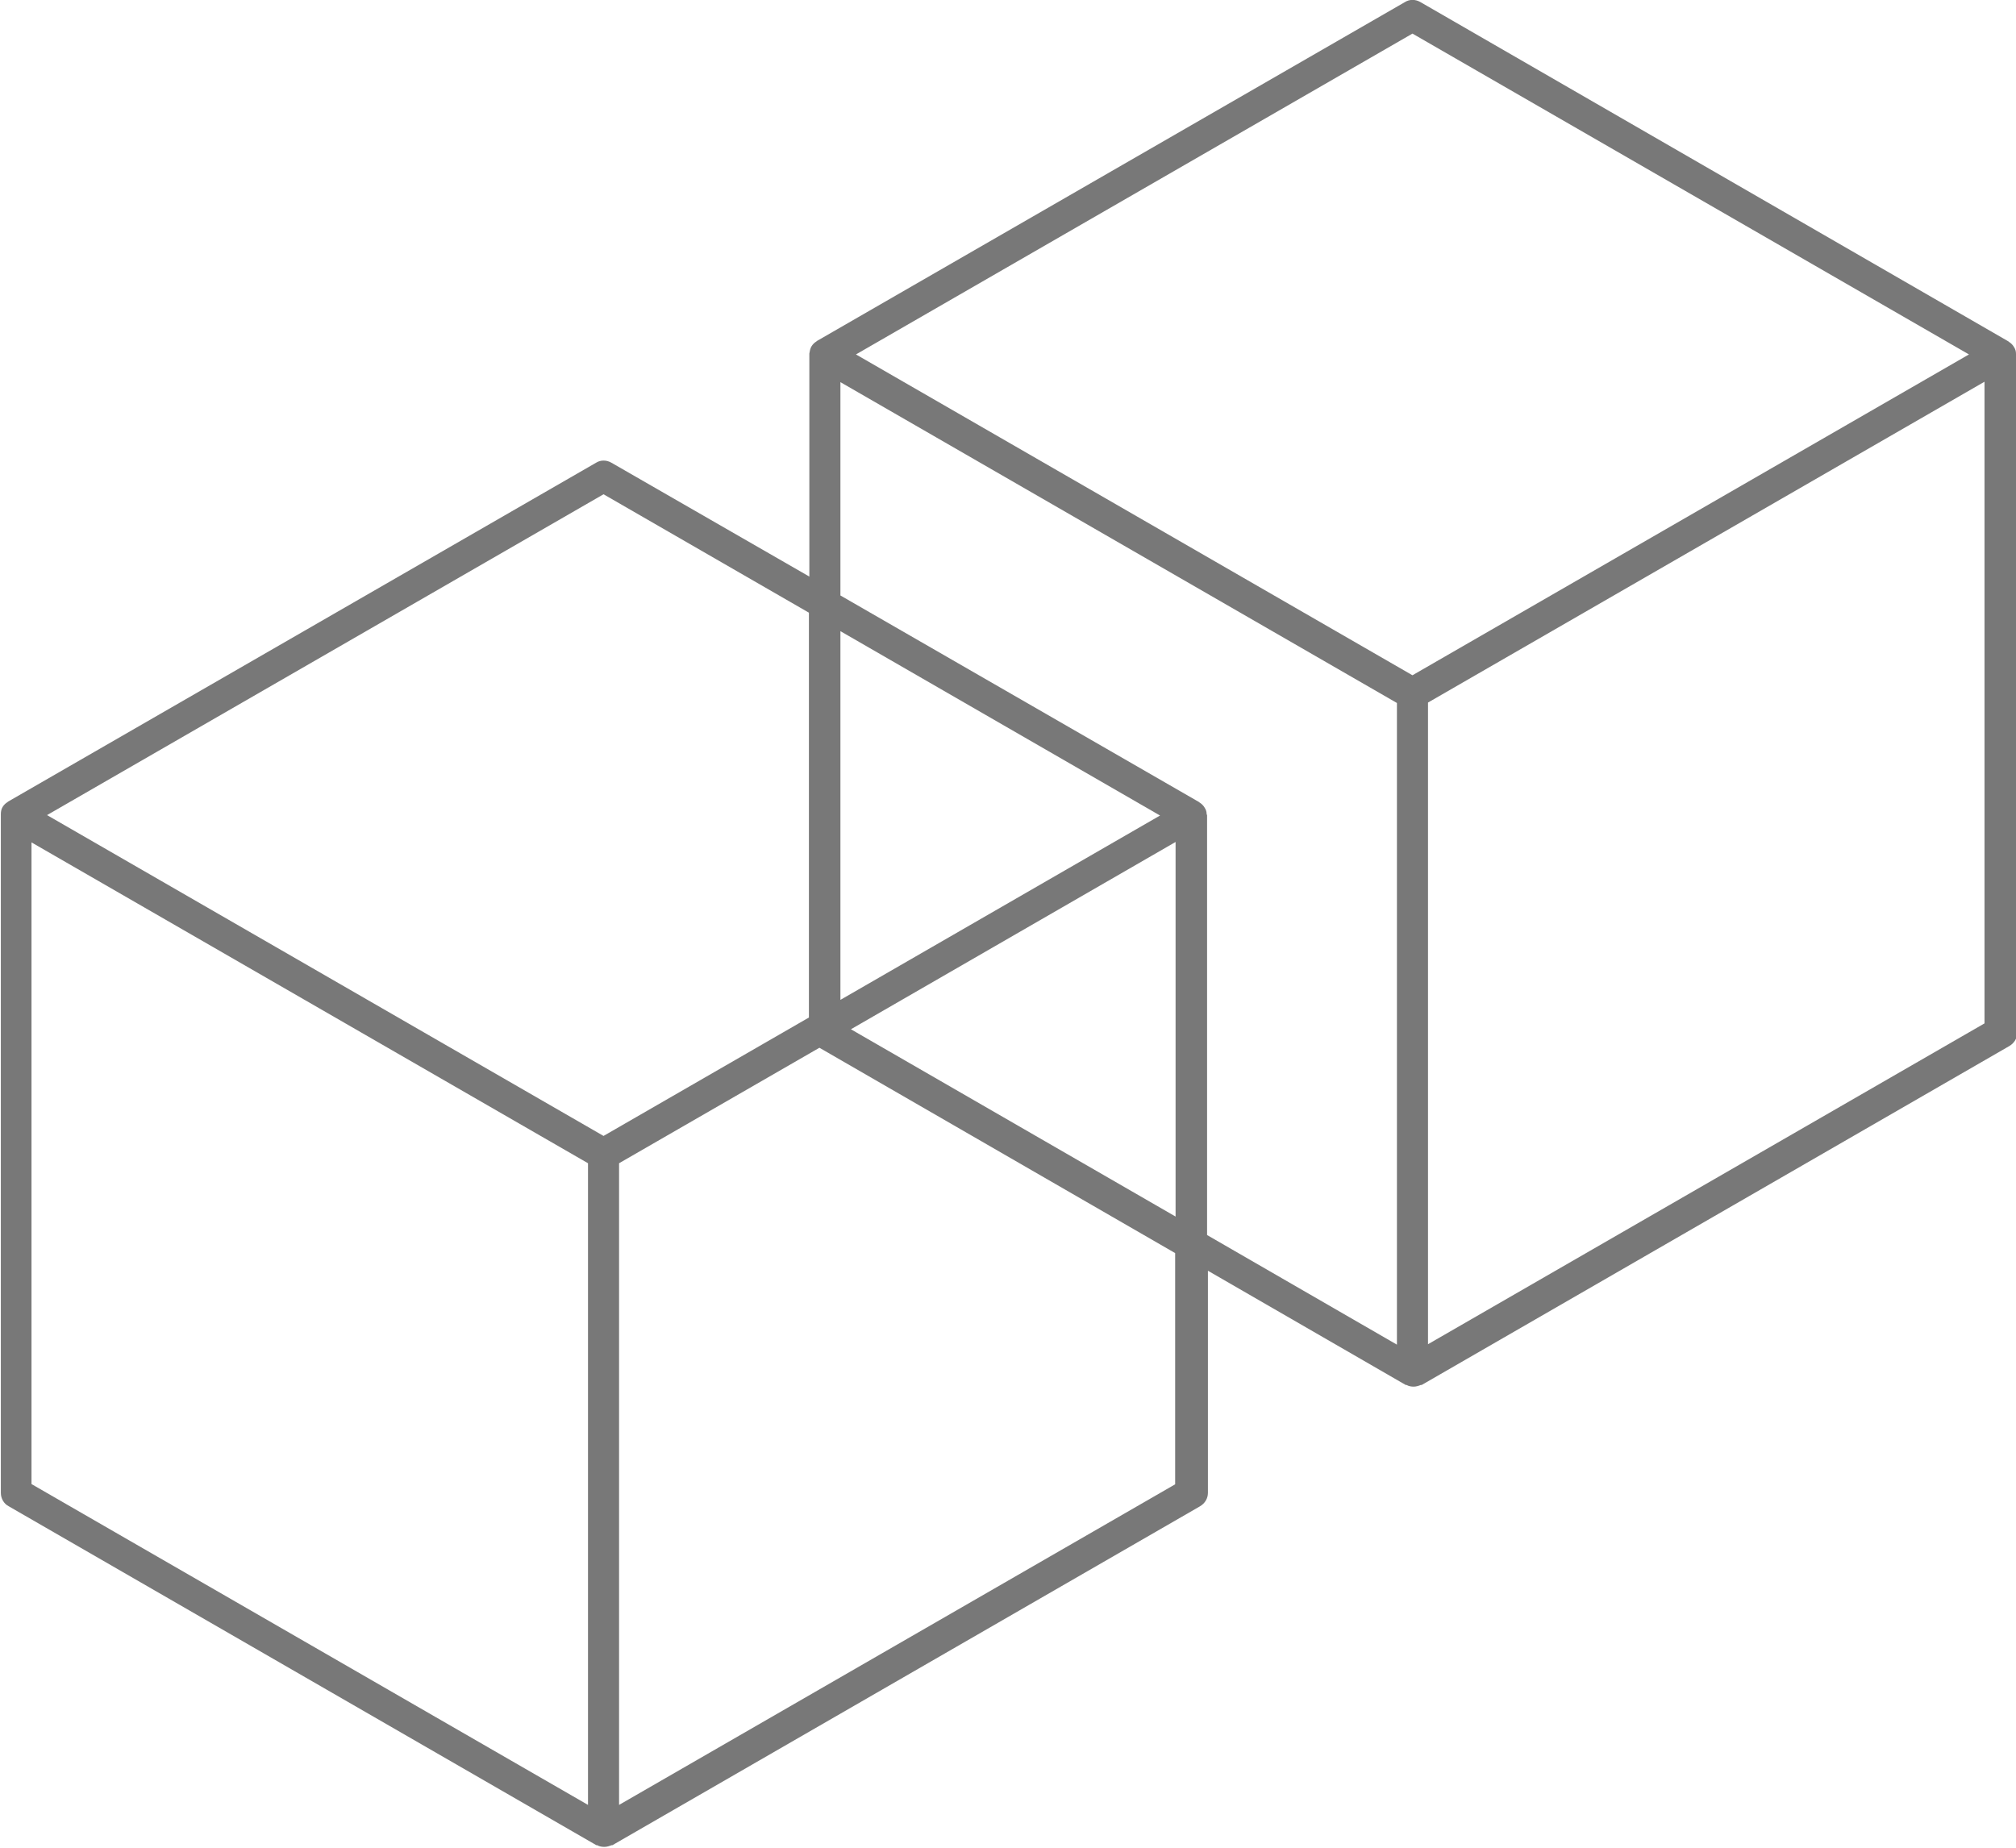 <?xml version="1.0" encoding="UTF-8"?>
<svg id="Calque_1" data-name="Calque 1" xmlns="http://www.w3.org/2000/svg" viewBox="0 0 48 44">
  <defs>
    <style>
      .cls-1 {
        fill: #787878;
      }
    </style>
  </defs>
  <path class="cls-1" d="m48,8.43c0-.06-.01-.11-.05-.17,0,0,0,0,0,0-.03-.05-.07-.09-.12-.12,0,0,0,0-.01-.01L33.82.05c-.12-.07-.26-.07-.37,0l-14,8.07s0,0-.01.01c-.05.03-.09.07-.12.12,0,0,0,0,0,0-.03.05-.04.11-.05.17,0,0,0,.01,0,.02v5.29l-4.71-2.71c-.12-.07-.26-.07-.37,0L.19,19.09s0,0-.01.01c-.05.03-.09.07-.12.12,0,0,0,0,0,0-.03.05-.04.11-.04.17,0,0,0,.01,0,.02v16.14c0,.13.07.26.19.32l13.99,8.07s.01,0,.02,0c.05.03.11.04.17.04s.12-.02.17-.04c0,0,.01,0,.02,0l13.99-8.07c.12-.07.19-.19.19-.32v-5.29l4.71,2.72s.01,0,.02,0c.05.03.11.04.17.04s.12-.02.17-.04c0,0,.01,0,.02,0l13.99-8.07c.12-.07.19-.19.19-.32V8.44s0-.01,0-.02ZM33.63.8l13.25,7.64-13.25,7.64-13.25-7.64L33.63.8ZM14.37,11.77l4.89,2.82v9.64l-4.89,2.82L1.12,19.41l13.25-7.64Zm13.62,17.2l-7.73-4.46,7.73-4.46v8.91Zm-7.98-5.17v-8.77l7.61,4.39-7.61,4.39ZM.75,20.06l13.25,7.64v15.28L.75,35.34v-15.28Zm27.24,15.28l-13.25,7.64v-15.28l4.77-2.75,8.47,4.89v5.51Zm.74-15.94c0-.06-.01-.11-.05-.17,0,0,0,0,0,0-.03-.05-.07-.09-.12-.12,0,0,0,0-.01-.01l-8.54-4.92v-5.08l13.25,7.64v15.28l-4.52-2.61v-9.99s0-.01,0-.02Zm5.27,12.61v-15.28l13.25-7.64v15.28l-13.25,7.64Z"/>
</svg>